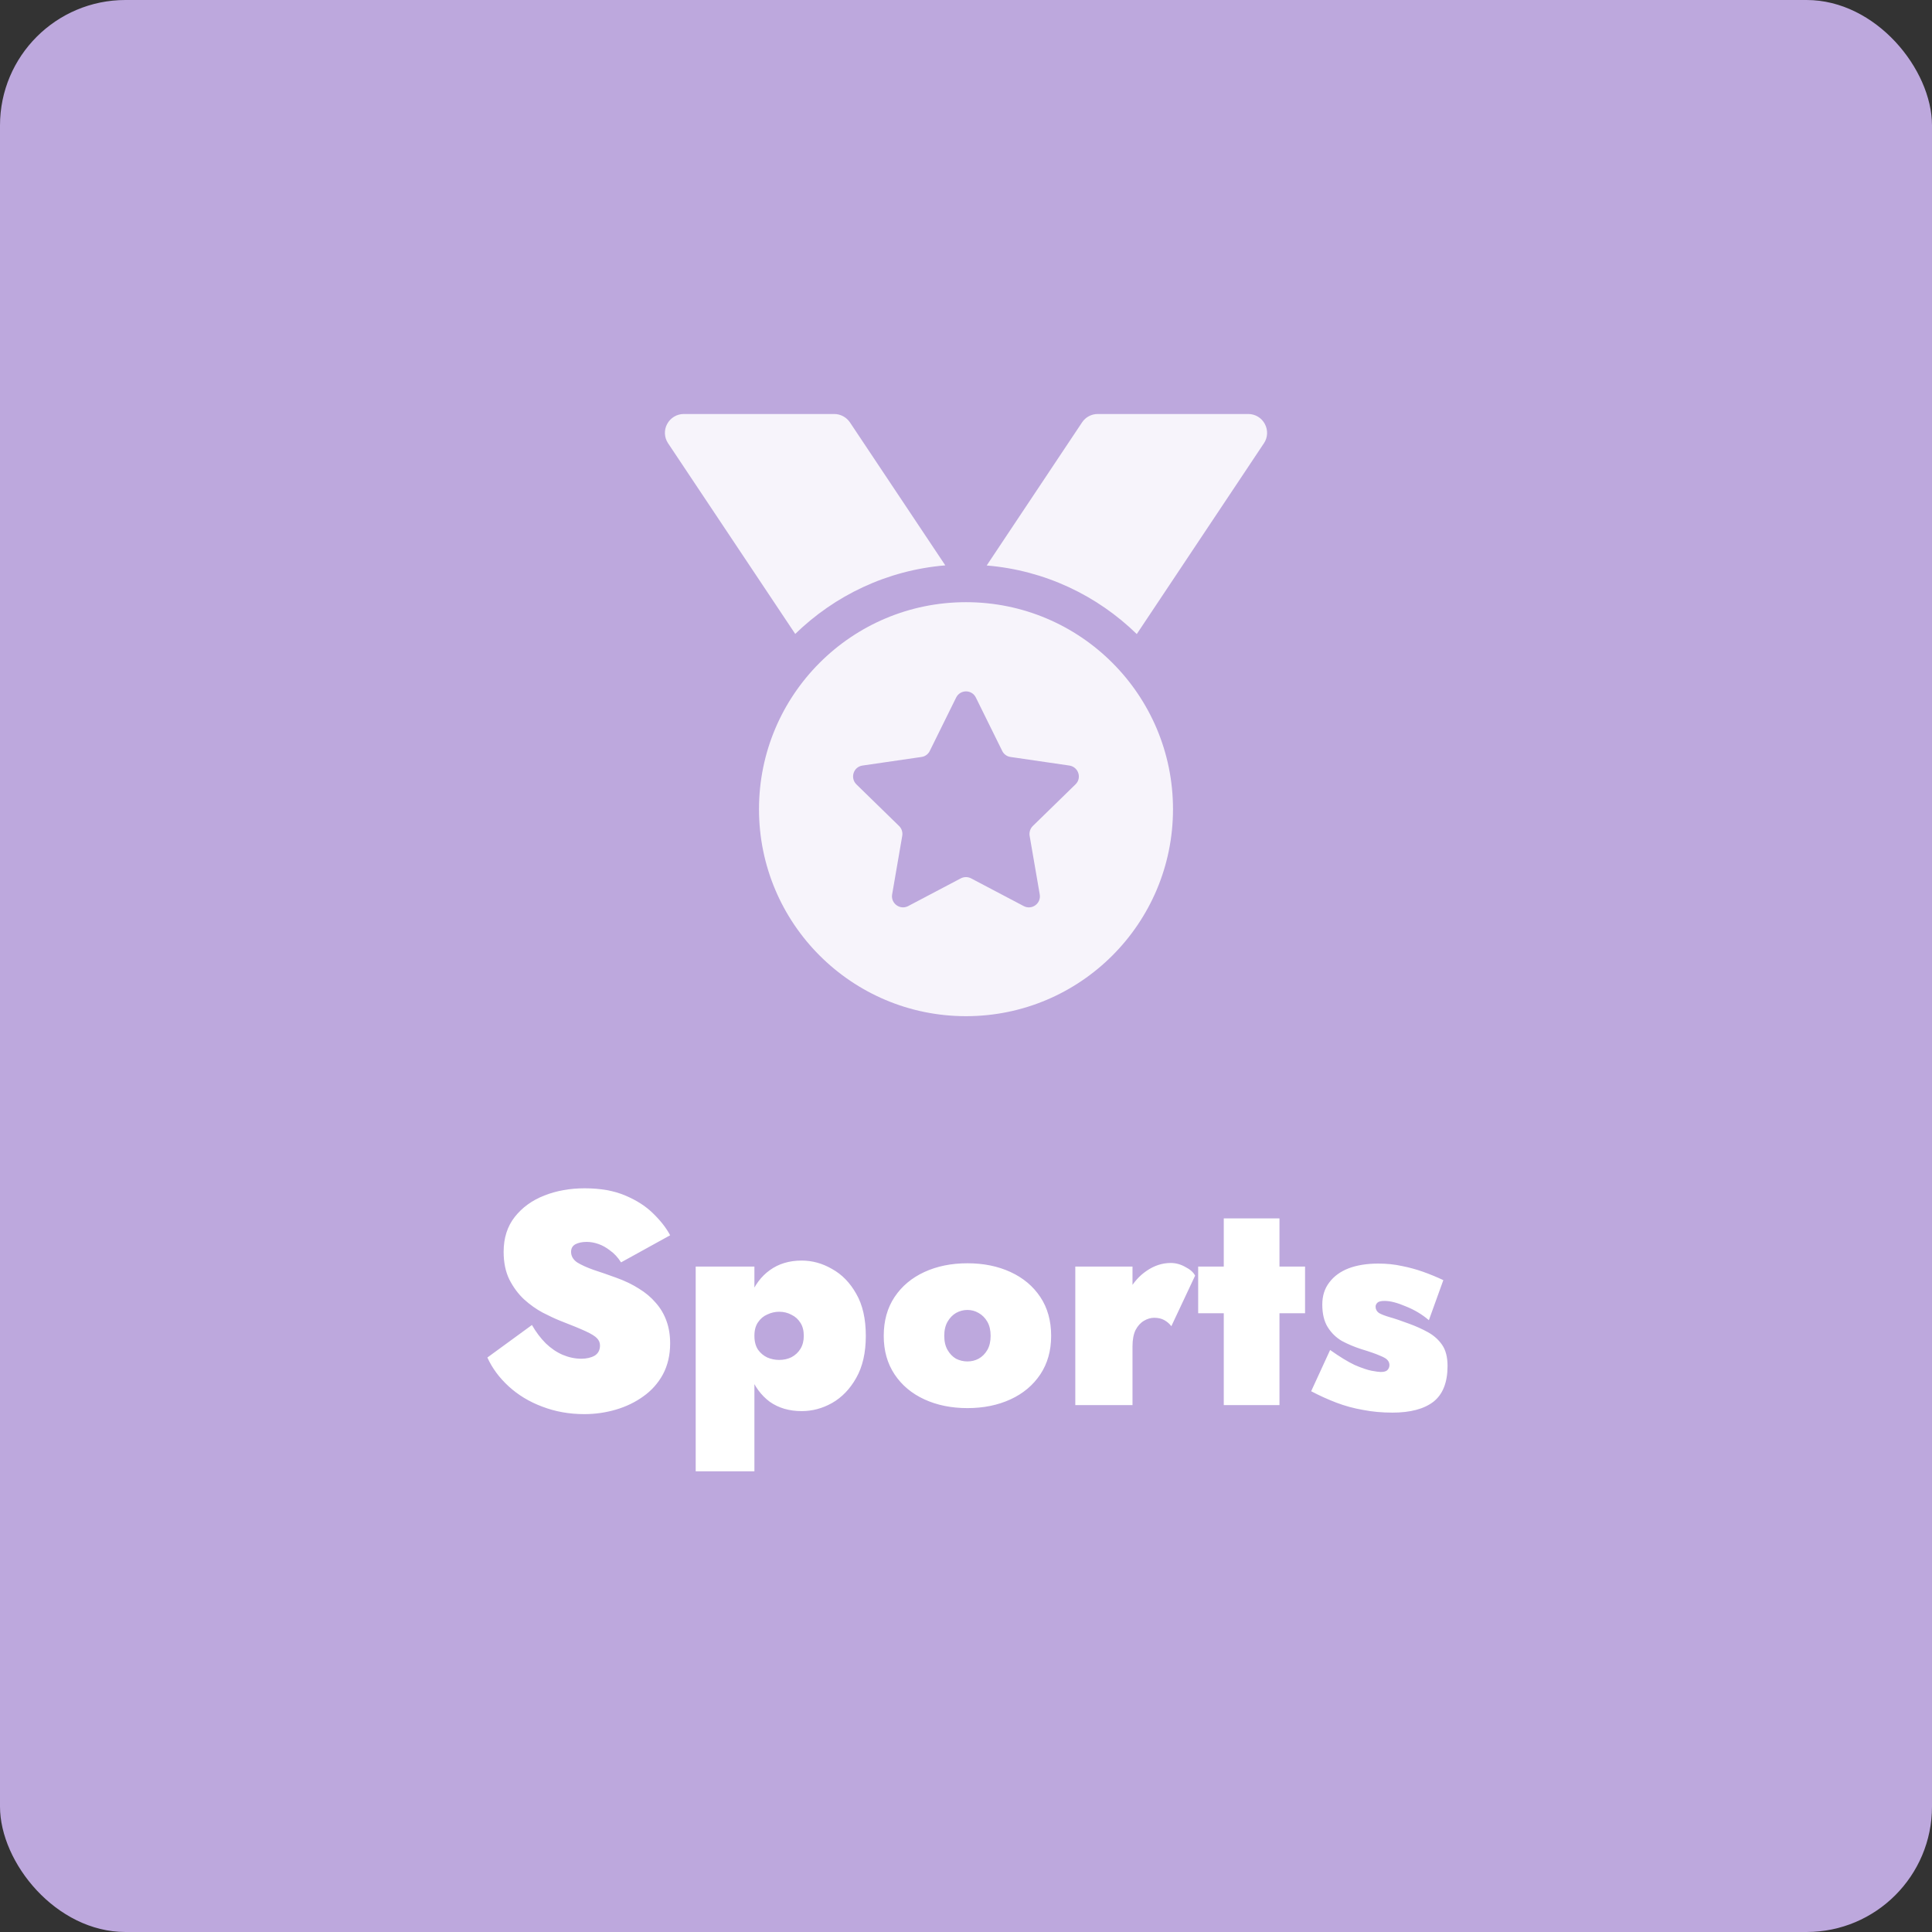 <svg width="154" height="154" viewBox="0 0 154 154" fill="none" xmlns="http://www.w3.org/2000/svg">
<rect x="0" y="0" width="154" height="154" fill="#333333" stroke="none"/>
<rect width="154" height="154" rx="10" fill="#BDA8DD"/>
<g clip-path="url(#clip0_1250_1670)">
<path d="M54.5 33H66.5C66.997 33 67.466 33.253 67.747 33.666L75.35 45.066C70.709 45.45 66.537 47.466 63.388 50.531L53.253 35.334C52.944 34.875 52.916 34.284 53.178 33.797C53.441 33.309 53.947 33 54.5 33ZM100.747 35.334L90.612 50.541C87.472 47.475 83.291 45.459 78.65 45.075L86.253 33.666C86.534 33.244 87.003 33 87.5 33H99.5C100.053 33 100.559 33.3 100.822 33.797C101.084 34.294 101.056 34.875 100.747 35.334ZM93.5 64.5C93.5 73.612 86.112 81 77 81C67.888 81 60.5 73.612 60.5 64.5C60.5 55.388 67.888 48 77 48C86.112 48 93.5 55.388 93.5 64.5ZM77.787 55.603C77.469 54.947 76.541 54.947 76.213 55.603L74.112 59.859C73.981 60.122 73.737 60.3 73.456 60.337L68.75 61.022C68.028 61.125 67.747 62.006 68.263 62.522L71.666 65.841C71.872 66.047 71.966 66.328 71.919 66.619L71.112 71.297C70.991 72.009 71.741 72.562 72.388 72.225L76.588 70.013C76.841 69.881 77.15 69.881 77.403 70.013L81.603 72.225C82.25 72.562 83 72.019 82.878 71.297L82.072 66.619C82.025 66.338 82.119 66.047 82.325 65.841L85.728 62.522C86.253 62.016 85.963 61.134 85.241 61.022L80.544 60.337C80.263 60.3 80.009 60.112 79.888 59.859L77.787 55.603Z" fill="#F7F4FB"/>
</g>
<path d="M42.401 105.616C42.721 106.176 43.089 106.664 43.505 107.08C43.921 107.48 44.369 107.784 44.849 107.992C45.345 108.2 45.841 108.304 46.337 108.304C46.753 108.304 47.105 108.224 47.393 108.064C47.681 107.888 47.825 107.616 47.825 107.248C47.825 107.024 47.745 106.832 47.585 106.672C47.441 106.512 47.145 106.328 46.697 106.12C46.249 105.912 45.569 105.632 44.657 105.28C44.257 105.12 43.793 104.904 43.265 104.632C42.753 104.36 42.257 104.008 41.777 103.576C41.313 103.144 40.921 102.616 40.601 101.992C40.297 101.368 40.145 100.632 40.145 99.784C40.145 98.68 40.441 97.752 41.033 97C41.625 96.248 42.409 95.68 43.385 95.296C44.361 94.912 45.433 94.72 46.601 94.72C47.865 94.72 48.945 94.912 49.841 95.296C50.753 95.68 51.497 96.16 52.073 96.736C52.665 97.312 53.113 97.888 53.417 98.464L49.505 100.624C49.249 100.224 48.961 99.912 48.641 99.688C48.337 99.448 48.025 99.272 47.705 99.16C47.385 99.048 47.073 98.992 46.769 98.992C46.401 98.992 46.097 99.056 45.857 99.184C45.633 99.312 45.521 99.512 45.521 99.784C45.521 100.12 45.681 100.4 46.001 100.624C46.337 100.832 46.777 101.032 47.321 101.224C47.865 101.4 48.465 101.608 49.121 101.848C49.793 102.088 50.393 102.376 50.921 102.712C51.449 103.032 51.897 103.408 52.265 103.84C52.649 104.272 52.937 104.76 53.129 105.304C53.321 105.832 53.417 106.424 53.417 107.08C53.417 108.008 53.225 108.832 52.841 109.552C52.457 110.256 51.937 110.84 51.281 111.304C50.641 111.768 49.913 112.12 49.097 112.36C48.281 112.6 47.441 112.72 46.577 112.72C45.377 112.72 44.257 112.52 43.217 112.12C42.193 111.736 41.305 111.2 40.553 110.512C39.801 109.824 39.233 109.056 38.849 108.208L42.401 105.616ZM60.134 117.28H55.454V100.96H60.134V117.28ZM69.014 106.48C69.014 107.824 68.758 108.944 68.246 109.84C67.75 110.72 67.11 111.384 66.326 111.832C65.558 112.264 64.75 112.48 63.902 112.48C62.91 112.48 62.062 112.232 61.358 111.736C60.67 111.224 60.15 110.52 59.798 109.624C59.446 108.712 59.27 107.664 59.27 106.48C59.27 105.28 59.446 104.232 59.798 103.336C60.15 102.44 60.67 101.744 61.358 101.248C62.062 100.736 62.91 100.48 63.902 100.48C64.75 100.48 65.558 100.704 66.326 101.152C67.11 101.584 67.75 102.24 68.246 103.12C68.758 104 69.014 105.12 69.014 106.48ZM64.07 106.48C64.07 106.064 63.982 105.72 63.806 105.448C63.63 105.16 63.39 104.944 63.086 104.8C62.798 104.64 62.47 104.56 62.102 104.56C61.782 104.56 61.47 104.632 61.166 104.776C60.862 104.904 60.614 105.112 60.422 105.4C60.23 105.672 60.134 106.032 60.134 106.48C60.134 106.928 60.23 107.296 60.422 107.584C60.614 107.856 60.862 108.064 61.166 108.208C61.47 108.336 61.782 108.4 62.102 108.4C62.47 108.4 62.798 108.328 63.086 108.184C63.39 108.024 63.63 107.8 63.806 107.512C63.982 107.224 64.07 106.88 64.07 106.48ZM70.443 106.48C70.443 105.28 70.731 104.248 71.307 103.384C71.883 102.52 72.675 101.856 73.683 101.392C74.691 100.928 75.835 100.696 77.115 100.696C78.395 100.696 79.539 100.928 80.547 101.392C81.555 101.856 82.347 102.52 82.923 103.384C83.499 104.248 83.787 105.28 83.787 106.48C83.787 107.664 83.499 108.688 82.923 109.552C82.347 110.416 81.555 111.08 80.547 111.544C79.539 112.008 78.395 112.24 77.115 112.24C75.835 112.24 74.691 112.008 73.683 111.544C72.675 111.08 71.883 110.416 71.307 109.552C70.731 108.688 70.443 107.664 70.443 106.48ZM75.267 106.48C75.267 106.928 75.355 107.304 75.531 107.608C75.707 107.912 75.931 108.144 76.203 108.304C76.491 108.448 76.795 108.52 77.115 108.52C77.435 108.52 77.731 108.448 78.003 108.304C78.291 108.144 78.523 107.912 78.699 107.608C78.875 107.304 78.963 106.928 78.963 106.48C78.963 106.032 78.875 105.656 78.699 105.352C78.523 105.048 78.291 104.816 78.003 104.656C77.731 104.496 77.435 104.416 77.115 104.416C76.795 104.416 76.491 104.496 76.203 104.656C75.931 104.816 75.707 105.048 75.531 105.352C75.355 105.656 75.267 106.032 75.267 106.48ZM90.272 100.96V112H85.712V100.96H90.272ZM93.368 105.712C93.224 105.52 93.04 105.36 92.816 105.232C92.592 105.104 92.32 105.04 92 105.04C91.728 105.04 91.456 105.12 91.184 105.28C90.912 105.44 90.688 105.688 90.512 106.024C90.352 106.36 90.272 106.792 90.272 107.32L89.408 105.28C89.408 104.4 89.592 103.616 89.96 102.928C90.328 102.24 90.808 101.696 91.4 101.296C92.008 100.88 92.648 100.672 93.32 100.672C93.72 100.672 94.104 100.776 94.472 100.984C94.856 101.176 95.12 101.408 95.264 101.68L93.368 105.712ZM95.507 100.96H104.027V104.68H95.507V100.96ZM97.547 97.12H101.987V112H97.547V97.12ZM106.024 107.608C106.792 108.152 107.448 108.552 107.992 108.808C108.552 109.048 109 109.2 109.336 109.264C109.688 109.328 109.928 109.36 110.056 109.36C110.312 109.36 110.488 109.312 110.584 109.216C110.696 109.104 110.752 108.968 110.752 108.808C110.752 108.664 110.704 108.536 110.608 108.424C110.528 108.312 110.328 108.192 110.008 108.064C109.688 107.92 109.184 107.744 108.496 107.536C107.952 107.36 107.44 107.144 106.96 106.888C106.496 106.616 106.12 106.248 105.832 105.784C105.544 105.32 105.4 104.72 105.4 103.984C105.4 103.296 105.584 102.712 105.952 102.232C106.32 101.736 106.832 101.36 107.488 101.104C108.16 100.848 108.952 100.72 109.864 100.72C110.536 100.72 111.16 100.784 111.736 100.912C112.312 101.024 112.872 101.176 113.416 101.368C113.96 101.56 114.504 101.784 115.048 102.04L113.896 105.232C113.352 104.768 112.736 104.4 112.048 104.128C111.376 103.84 110.816 103.696 110.368 103.696C110.08 103.696 109.888 103.744 109.792 103.84C109.696 103.936 109.648 104.04 109.648 104.152C109.648 104.36 109.736 104.528 109.912 104.656C110.104 104.768 110.392 104.88 110.776 104.992C111.176 105.104 111.696 105.28 112.336 105.52C112.864 105.712 113.36 105.936 113.824 106.192C114.288 106.448 114.664 106.784 114.952 107.2C115.24 107.616 115.384 108.176 115.384 108.88C115.384 110.192 115.008 111.144 114.256 111.736C113.504 112.312 112.416 112.6 110.992 112.6C110.16 112.6 109.376 112.528 108.64 112.384C107.904 112.256 107.2 112.064 106.528 111.808C105.856 111.552 105.184 111.248 104.512 110.896L106.024 107.608Z" fill="white"/>
<defs>
<clipPath id="clip0_1250_1670">
<rect width="48" height="48" fill="white" transform="translate(53 33)"/>
</clipPath>
</defs>
</svg>
